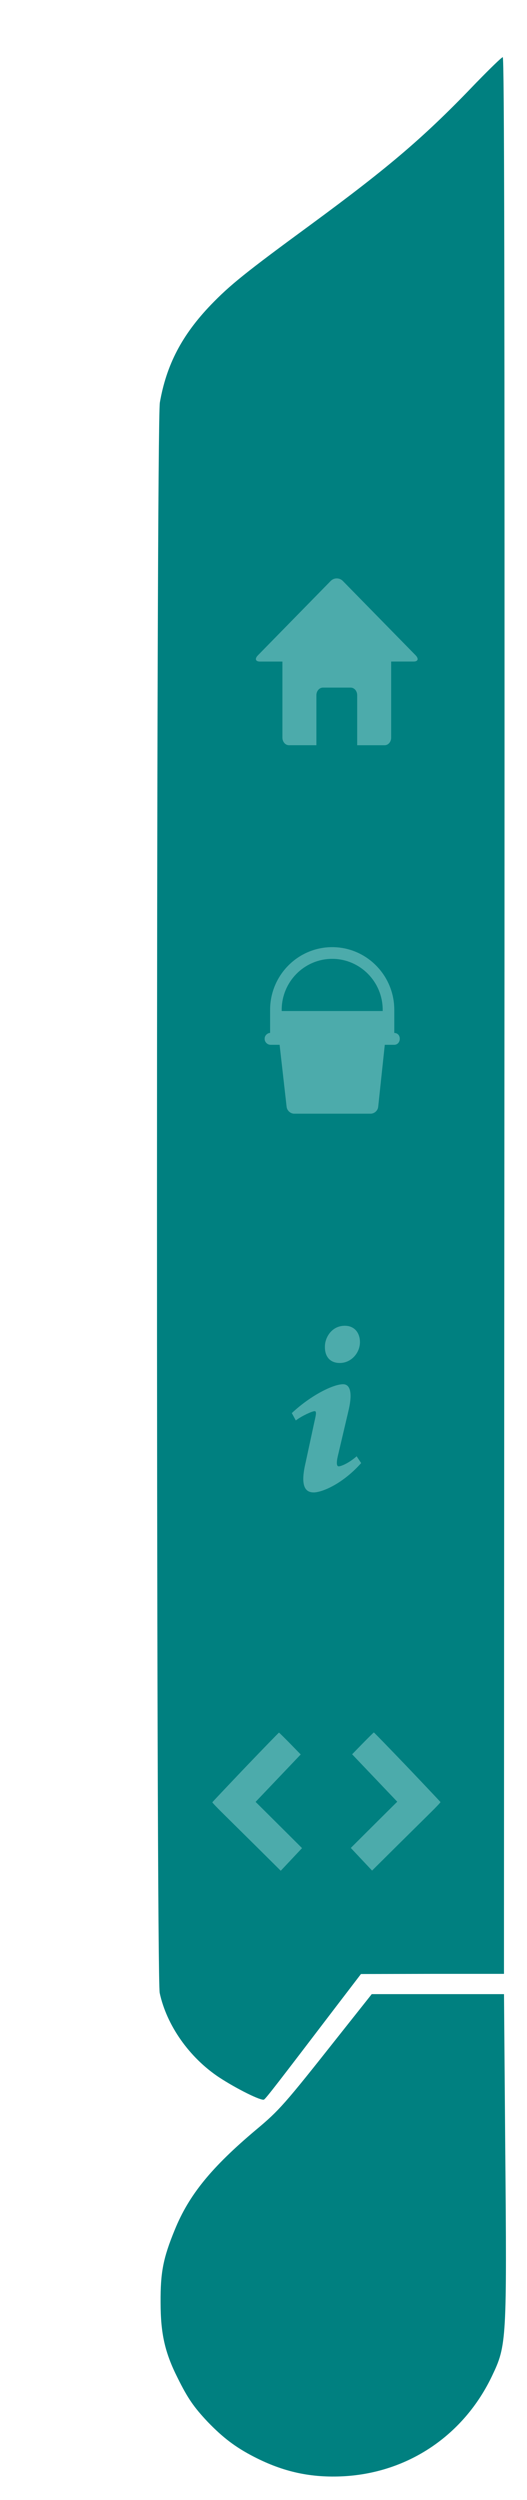 <svg version="1.1" xmlns="http://www.w3.org/2000/svg" xmlns:xlink="http://www.w3.org/1999/xlink" height="100%" width="100%" viewBox="0 0 380 1800" preserveAspectRatio="xMidYMid meet">
  <defs>
    <filter id="e" color-interpolation-filters="sRGB">
      <feFlood result="flood" flood-opacity=".49" flood-color="#000"/>
      <feComposite operator="out" result="composite1" in2="SourceGraphic" in="flood"/>
      <feGaussianBlur stdDeviation="4" result="blur" in="composite1"/>
      <feOffset result="offset" dx="4" dy="4"/>
      <feComposite operator="atop" result="composite2" in2="SourceGraphic" in="offset"/>
    </filter>
    <filter id="b" color-interpolation-filters="sRGB">
      <feFlood result="flood" flood-opacity=".49" flood-color="#000"/>
      <feComposite operator="out" result="composite1" in2="SourceGraphic" in="flood"/>
      <feGaussianBlur stdDeviation="3" result="blur" in="composite1"/>
      <feOffset result="offset" dx="2" dy="3"/>
      <feComposite operator="atop" result="composite2" in2="SourceGraphic" in="offset"/>
    </filter>
    <filter id="f" color-interpolation-filters="sRGB">
      <feFlood result="flood" flood-opacity=".49" flood-color="#000"/>
      <feComposite operator="out" result="composite1" in2="SourceGraphic" in="flood"/>
      <feGaussianBlur stdDeviation="2" result="blur" in="composite1"/>
      <feOffset result="offset" dx="2" dy="1"/>
      <feComposite operator="atop" result="composite2" in2="SourceGraphic" in="offset"/>
    </filter>
    <filter id="d" color-interpolation-filters="sRGB">
      <feFlood result="flood" flood-opacity=".49" flood-color="#000"/>
      <feComposite operator="out" result="composite1" in2="SourceGraphic" in="flood"/>
      <feGaussianBlur stdDeviation="10" result="blur" in="composite1"/>
      <feOffset result="offset" dx="10" dy="10"/>
      <feComposite operator="atop" result="composite2" in2="SourceGraphic" in="offset"/>
    </filter>
    <filter id="c" color-interpolation-filters="sRGB">
      <feFlood result="flood" flood-opacity=".49" flood-color="#000"/>
      <feComposite operator="out" result="composite1" in2="SourceGraphic" in="flood"/>
      <feGaussianBlur stdDeviation="10" result="blur" in="composite1"/>
      <feOffset result="offset" dx="10" dy="10"/>
      <feComposite operator="atop" result="composite2" in2="SourceGraphic" in="offset"/>
    </filter>
    <filter id="a" color-interpolation-filters="sRGB">
      <feFlood result="flood" flood-opacity=".49" flood-color="#000"/>
      <feComposite operator="in" result="composite1" in2="SourceGraphic" in="flood"/>
      <feGaussianBlur stdDeviation="10" result="blur" in="composite1"/>
      <feOffset result="offset" dx="5" dy="5"/>
      <feComposite operator="over" result="composite2" in2="offset" in="SourceGraphic"/>
    </filter>
  </defs>
  <path d="M344.02 58.9c-37.5 39.26-62.5 60.63-120 102.88-47.12 34.5-58.25 43.5-72 57.75-20.75 21.63-32 43-36.75 70.25-2.75 15.38-2.75 1132.5-.12 1145.13 5 23.26 21.25 46.38 42.62 60.63 12.75 8.38 30.88 17.38 32.63 16.13 1.62-1.13 9.25-11 51.5-66.38l18.37-24 51.63-.12h51.5v-38.5c0-21.13.12-331.63.37-690 .13-490.5-.12-651.5-1.25-651.5-.75 0-9 8-18.5 17.75z" fill="teal" stroke="none" stroke-width=".125"/>
  <g transform="translate(0 747.64)">
    <path d="M6535 3058c-303-383-334-418-467-529-258-217-387-375-469-576-67-163-83-245-82-418 0-181 25-290 98-435 59-119 94-169 174-254 88-91 160-146 267-201 171-88 330-122 518-112 374 21 694 238 856 580 83 174 85 200 75 1330l-7 867h-763l-200-252z" fill="teal" filter="url(#a)" transform="matrix(.125 0 0 -.125 -574.46 1102.5)"/>
    <path d="M211.88 124.5V91c0-50.18-40.82-91-91-91s-91 40.82-91 91v33.5c-4 .14-8 3.78-8 8.25v.5c0 4.55 4.03 8.5 8.58 8.5H43.8l10.28 90.06c.62 5.48 5.63 9.95 11.13 9.95h112c5.5 0 10.5-4.48 11.08-9.94l9.67-90.05h14c4.57 0 7.93-3.95 7.93-8.5v-.5c0-4.48-3-8.1-8-8.24zm-91-107.5c40.8 0 74 33.2 74 74v1.75h-148V91c0-40.8 33.2-74 74-74z" fill="#4cabab" transform="matrix(.492 0 0 .496 179.077 -67.192)" filter="url(#b)"/>
    <path d="M1149 1784c-233-240-425-440-427-444-1-4 55-62 125-130s269-261 442-429l314-306 137 143 137 143-191 187c-105 103-240 234-299 292l-108 105 291 300 290 299-137 138c-76 76-140 138-143 138s-197-196-431-436z" transform="matrix(.056 0 0 -.057 112.114 626.942)" fill="#4cabab" filter="url(#c)"/>
    <path d="M1149 1784c-233-240-425-440-427-444-1-4 55-62 125-130s269-261 442-429l314-306 137 143 137 143-191 187c-105 103-240 234-299 292l-108 105 291 300 290 299-137 138c-76 76-140 138-143 138s-197-196-431-436z" transform="matrix(-.056 0 0 -.057 358.62 626.815)" fill="#4cabab" filter="url(#d)"/>
    <path d="M540.76 254.8L294.5 38.2c-11.47-10.1-30.05-10.1-41.38 0L6.94 254.8c-11.47 10.1-8.4 18.27 6.9 18.27h75.95v221.77c0 12.1 9.94 22.1 22.1 22.1h92.95V371.07c0-12.08 9.94-22.1 22.1-22.1h93.87c12.24 0 22.1 9.8 22.1 22.1v145.9h92.96c12.24 0 22.1-9.95 22.1-22.12V273h75.97c15.07 0 18.13-8.1 6.8-18.2z" fill="#4cabab" transform="matrix(.213 0 0 .247 183.656 -339.75)" filter="url(#e)"/>
    <path d="M62.16 0c6.7 0 10.05 4.57 10.05 9.8 0 6.5-5.8 12.54-13.4 12.54-6.33 0-10.03-3.75-9.85-9.94 0-5.22 4.4-12.4 13.2-12.4zM41.54 100c-5.28 0-9.16-3.26-5.46-17.6l6.07-25.47c1.06-4.08 1.23-5.7 0-5.7-1.6 0-8.45 2.8-12.5 5.58L27 52.4C39.86 41.5 54.66 35.08 61 35.08c5.3 0 6.17 6.36 3.53 16.15l-6.95 26.76c-1.23 4.73-.7 6.36.53 6.36 1.6 0 6.8-1.96 11.9-6.04l3 4.08C60.5 95.1 46.83 100 41.54 100z" fill="#4cabab" transform="matrix(1.087 0 0 1.2 178.888 205.7)" filter="url(#f)"/>
    <image y="797.66" x="123.81" xlink:href="{{ .Site.Params.logo }}" preserveAspectRatio="none" height="230.68" width="230.68" image-rendering="optimizeQuality"/>
  </g>
</svg>
